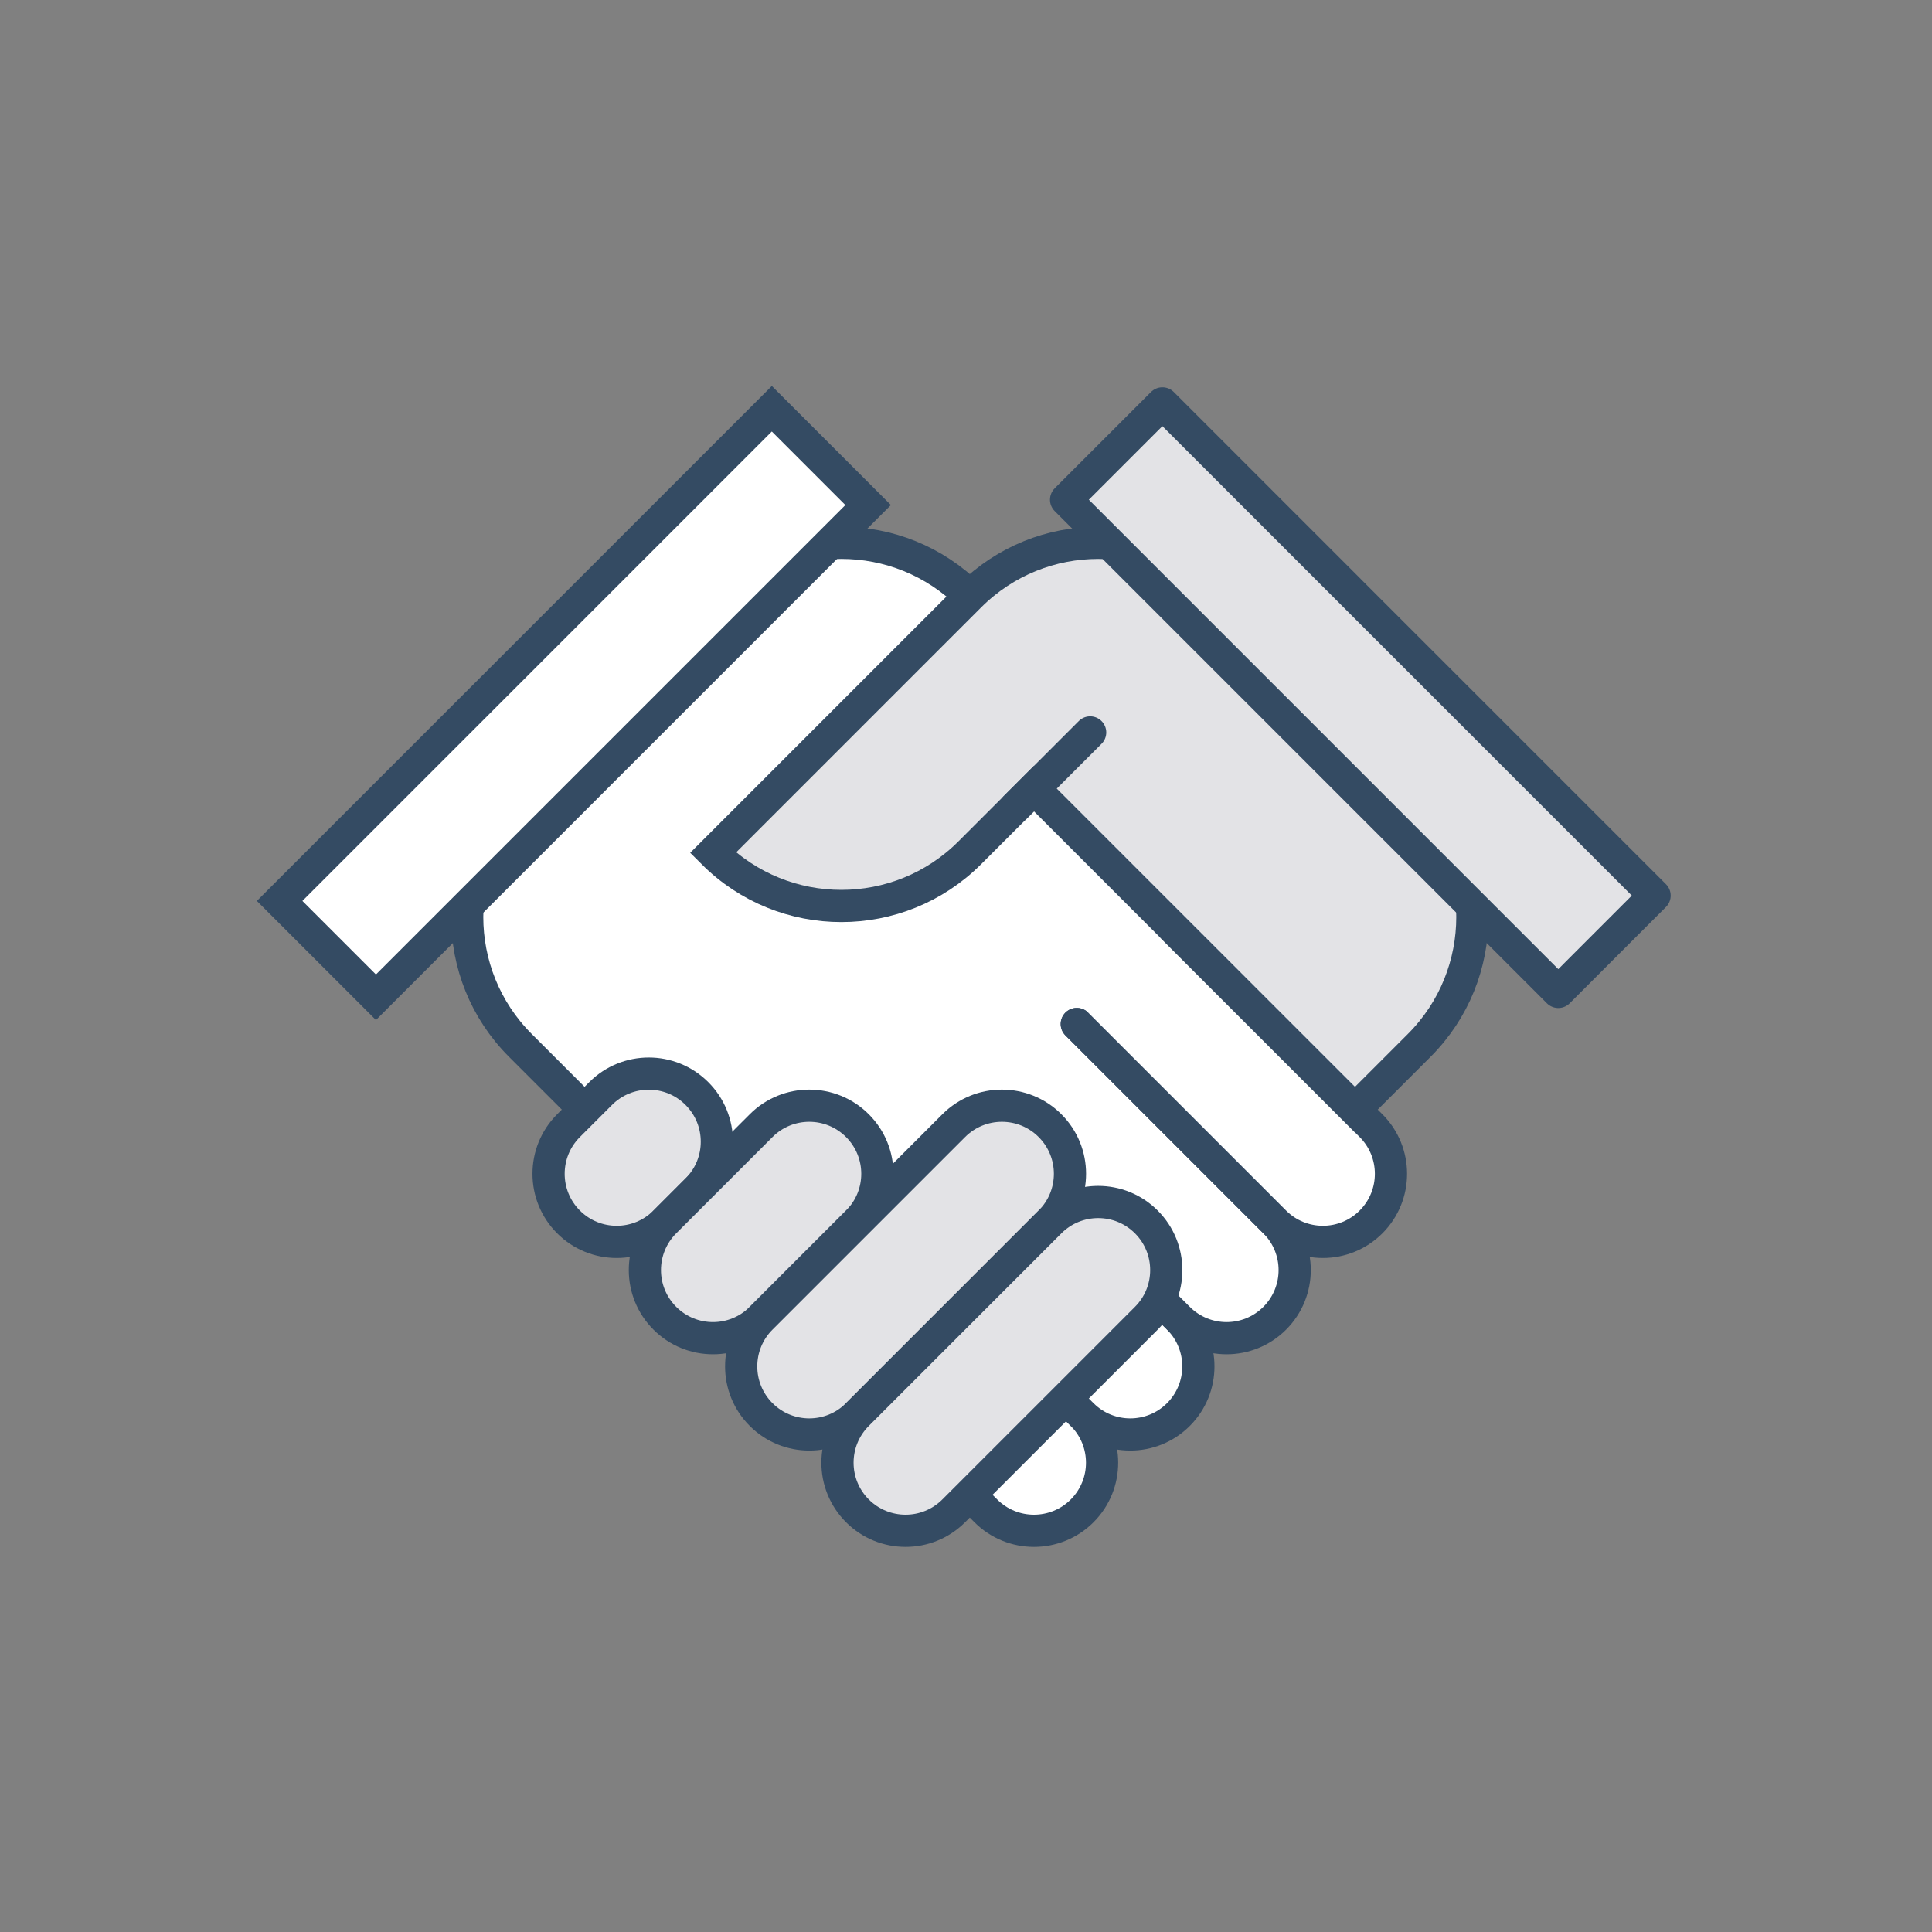 <svg xmlns="http://www.w3.org/2000/svg" width="120" height="120" viewBox="0 0 120 120">
  <rect x="0" y="0" width="120" height="120" fill="#808080" stroke="none"/>
  <g fill="none" fill-rule="evenodd">
    <rect width="120" height="120"/>
    <g stroke="#344B63" stroke-width="2" transform="translate(17 25)">
      <g fill="#FFF">
        <path d="M15.322,23.981 L27.284,12.018 C31.689,7.614 38.83,7.614 43.235,12.018 L65.515,30.298 L57.539,38.273 L61.179,45.913 L41.241,65.851 L15.322,39.932 C10.917,35.527 10.917,28.386 15.322,23.981 Z"/>
        <g stroke-linecap="round" transform="translate(31.486 32.426)">
          <path d="M6.432,18.139 L18.727,30.434 C20.379,32.086 20.379,34.764 18.727,36.416 C17.075,38.067 14.397,38.067 12.746,36.416 L0.45,24.12 L6.432,18.139 Z"/>
          <path d="M12.413,12.158 L24.708,24.453 C26.36,26.104 26.36,28.782 24.708,30.434 C23.057,32.086 20.379,32.086 18.727,30.434 L6.432,18.139 L12.413,12.158 Z"/>
          <path d="M18.395,6.176 L30.69,18.471 C32.342,20.123 32.342,22.801 30.69,24.453 C29.038,26.104 26.36,26.104 24.708,24.453 L12.413,12.158"/>
          <path d="M24.376,0.195 L36.671,12.49 C38.323,14.142 38.323,16.82 36.671,18.471 C35.02,20.123 32.342,20.123 30.69,18.471 L18.395,6.176"/>
        </g>
        <polygon points=".368 30.959 30.94 .388 36.921 6.369 6.35 36.941"/>
      </g>
      <g transform="translate(17.038)">
        <g fill="#E3E3E6" transform="translate(0 41.475)">
          <path d="M1.274,3.441 L3.268,1.447 C4.92,-0.205 7.598,-0.205 9.249,1.447 C10.901,3.099 10.901,5.777 9.249,7.428 L7.256,9.422 C5.604,11.074 2.926,11.074 1.274,9.422 C-0.378,7.77 -0.378,5.092 1.274,3.441 Z"/>
          <path d="M7.256,9.422 L13.237,3.441 C14.889,1.789 17.567,1.789 19.218,3.441 C20.87,5.092 20.87,7.77 19.218,9.422 L13.237,15.403 C11.585,17.055 8.907,17.055 7.256,15.403 C5.604,13.752 5.604,11.074 7.256,9.422 Z"/>
          <path d="M13.237,15.403 L25.2,3.441 C26.852,1.789 29.53,1.789 31.181,3.441 C32.833,5.092 32.833,7.77 31.181,9.422 L19.218,21.385 C17.567,23.037 14.889,23.037 13.237,21.385 C11.585,19.733 11.585,17.055 13.237,15.403 Z"/>
          <path d="M19.218,21.385 L31.181,9.422 C32.833,7.77 35.511,7.77 37.163,9.422 C38.814,11.074 38.814,13.752 37.163,15.403 L25.2,27.366 C23.548,29.018 20.87,29.018 19.218,27.366 C17.567,25.715 17.567,23.037 19.218,21.385 Z"/>
        </g>
        <g transform="translate(10.219 8.459)">
          <path fill="#E3E3E6" d="M19.966,15.522 L15.978,19.51 C11.574,23.914 4.432,23.914 0.028,19.51 L15.978,3.559 C20.383,-0.845 27.524,-0.845 31.929,3.559 L43.891,15.522 C48.296,19.927 48.296,27.068 43.891,31.473 L39.904,35.46 L19.966,15.522 Z"/>
          <path fill="#FFF" stroke-linecap="round" stroke-linejoin="round" d="M17.839,14.359 L24.418,14.359" transform="rotate(-45 21.129 14.359)"/>
        </g>
        <polygon fill="#E3E3E6" stroke-linecap="round" stroke-linejoin="round" points="62.75 36.609 32.178 6.037 38.16 .055 68.731 30.627"/>
      </g>
    </g>
  </g>
</svg>
